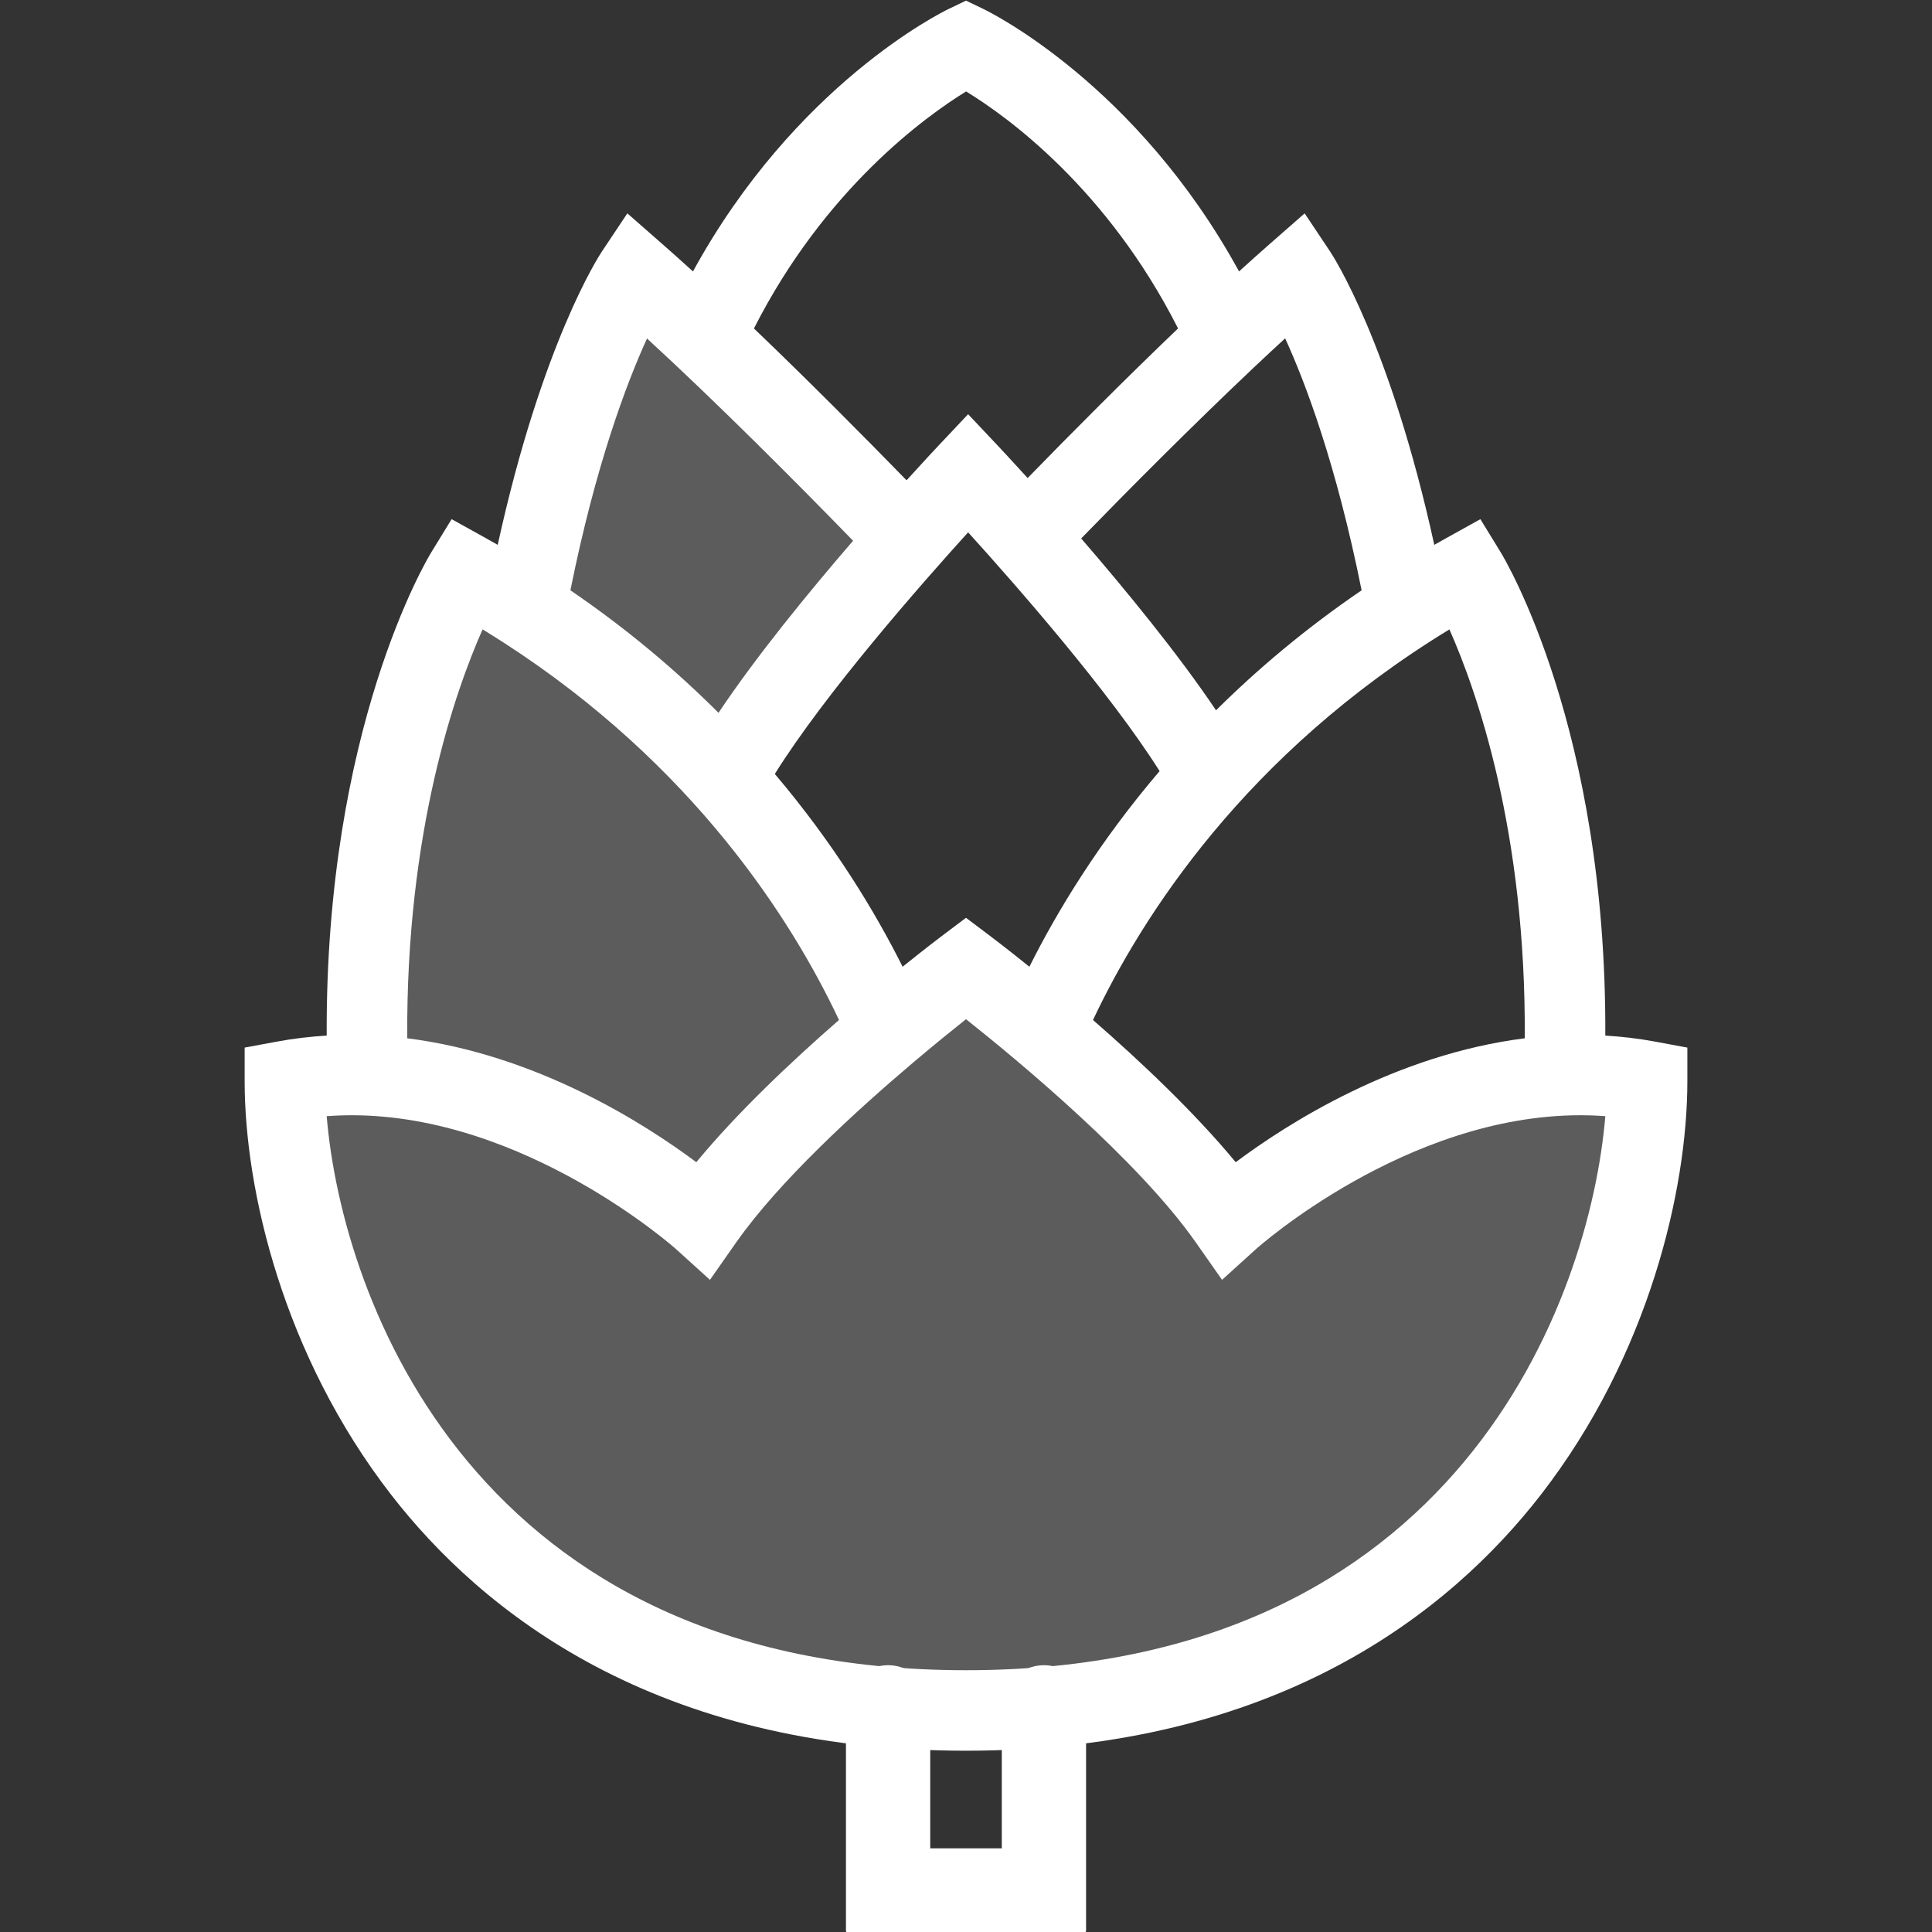 <?xml version="1.0" encoding="utf-8"?>
<!-- Generator: Adobe Illustrator 14.0.0, SVG Export Plug-In . SVG Version: 6.00 Build 43363)  -->
<!DOCTYPE svg PUBLIC "-//W3C//DTD SVG 1.1 Tiny//EN" "http://www.w3.org/Graphics/SVG/1.1/DTD/svg11-tiny.dtd">
<svg version="1.1" baseProfile="tiny" id="Ebene_1" xmlns="http://www.w3.org/2000/svg" xmlns:xlink="http://www.w3.org/1999/xlink"
	 x="0px" y="0px" width="512px" height="512px" viewBox="-613.188 101.188 512 512" xml:space="preserve">
<rect x="-613.188" y="101.188" width="512" height="512" fill="#333333" stroke="none"/>
<polygon fill="#FFFFFF" fill-opacity="0.2" points="-425.024,305.036 -378.195,375.341 -427.348,422.393 -513.758,386.165 
	-513.758,311.768 -491.664,253.055 -475.758,262.578 -463.938,214.404 -446.727,173.771 -374.529,244.13 "/>
<path fill="#FFFFFF" fill-opacity="0.2" d="M-357.188,554.479c-143.067,0-180.5-114.251-180.5-166.798
	c58.418-10.843,110.847,36.655,110.847,36.655c20.973-29.92,69.653-66.57,69.653-66.57s48.681,36.65,69.653,66.57
	c0,0,52.429-47.498,110.847-36.655C-176.688,440.229-214.12,554.479-357.188,554.479"/>
<path fill="#FFFFFF" d="M-174.741,377.194c-4.26-0.79-8.622-1.297-13.024-1.563c0.383-81.263-26.57-126.201-27.767-128.153
	l-5.339-8.704l-8.929,4.954c-1.106,0.613-2.202,1.231-3.29,1.853c-11.696-53.426-26.902-76.687-27.6-77.731l-6.753-10.118
	l-9.149,8.019c-2.68,2.349-5.438,4.821-8.238,7.369c-27.133-49.581-65.966-68.693-67.739-69.545l-4.619-2.22l-4.619,2.22
	c-1.773,0.852-40.609,19.964-67.739,69.547c-2.803-2.553-5.56-5.023-8.239-7.371l-9.149-8.02l-6.754,10.12
	c-0.697,1.045-15.903,24.307-27.598,77.728c-1.087-0.622-2.184-1.24-3.29-1.854l-8.93-4.954l-5.338,8.705
	c-1.197,1.951-28.148,46.896-27.766,128.156c-4.402,0.267-8.765,0.773-13.025,1.563l-8.72,1.618v8.869
	c0,28.791,10.203,72.713,38.837,109.641c23.993,30.94,69.896,67.824,152.33,67.824s128.337-36.884,152.33-67.824
	c28.634-36.928,38.837-80.85,38.837-109.641v-8.869L-174.741,377.194z M-229.079,267.986c7.24,16.316,20.328,53.514,19.969,108.359
	c-34.218,4.314-62.746,22.484-76.606,32.838c-10.954-13.269-25.346-26.822-37.815-37.685
	C-310.671,344.226-283.212,301.011-229.079,267.986z M-373.984,357.383c-7.317-14.604-18.177-32.575-33.867-51.092
	c13.256-21.232,38.491-49.979,51.226-64.033c12.584,13.887,37.366,42.115,50.745,63.28c-16.036,18.782-27.095,37.045-34.51,51.846
	c-5.877-4.732-9.829-7.723-10.382-8.139l-6.416-4.83l-6.416,4.83C-364.156,349.661-368.107,352.65-373.984,357.383z
	 M-272.613,190.854c5.384,11.768,13.545,33.304,20.264,66.771c-14.825,10.112-27.598,20.901-38.578,31.799
	c-10.101-15.031-24.05-32.023-35.739-45.54c12.276-12.606,29.232-29.702,45.606-45.16c0.238-0.204,0.463-0.419,0.681-0.641
	C-277.768,195.621-275.171,193.202-272.613,190.854z M-357.162,125.424c10.638,6.49,37.29,25.548,56.173,62.803
	c-13.833,13.233-27.88,27.349-39.866,39.646c-4.54-5.001-7.549-8.201-8.011-8.69l-7.76-8.229l-7.76,8.229
	c-0.48,0.509-3.71,3.943-8.552,9.287c-11.122-11.414-25.762-26.181-40.448-40.234C-394.585,151.191-367.789,131.961-357.162,125.424
	z M-441.724,190.887c19.017,17.462,40.089,38.677,54.613,53.606c-11.756,13.618-25.679,30.631-35.663,45.602
	c-11.13-11.126-24.121-22.15-39.249-32.471C-455.344,224.414-447.129,202.751-441.724,190.887z M-485.297,267.982
	c1.886,1.151,3.738,2.314,5.561,3.489c0.012,0.008,0.023,0.016,0.035,0.023c50.441,32.526,76.446,73.682,88.859,100.003
	c-12.47,10.862-26.861,24.417-37.816,37.686c-13.861-10.354-42.389-28.523-76.606-32.838
	C-505.623,321.486-492.529,284.283-485.297,267.982z M-357.188,543.813c-130.258,0-165.402-98.516-169.424-146.825
	c2.198-0.165,4.416-0.248,6.64-0.248c46.023,0,85.586,35.157,85.969,35.503l8.958,8.115l6.938-9.897
	c11.343-16.182,31.709-34.822,47.086-47.832c0.063-0.052,0.125-0.104,0.187-0.158c5.367-4.536,10.12-8.384,13.648-11.185
	c13.646,10.827,45.54,37.236,60.917,59.175l6.938,9.897l8.958-8.115c0.392-0.355,39.726-35.503,85.97-35.503
	c2.225,0,4.441,0.083,6.64,0.248C-191.785,445.297-226.93,543.813-357.188,543.813z"/>
<path fill="#FFFFFF" stroke="#FFFFFF" stroke-linejoin="round" d="M-325.869,612.854h-62.634v-59.207
	c0-5.891,4.775-10.667,10.667-10.667s10.667,4.776,10.667,10.667v37.873h19.968v-37.873c0-5.891,4.775-10.667,10.667-10.667
	s10.667,4.776,10.667,10.667V612.854L-325.869,612.854z"/>
</svg>
